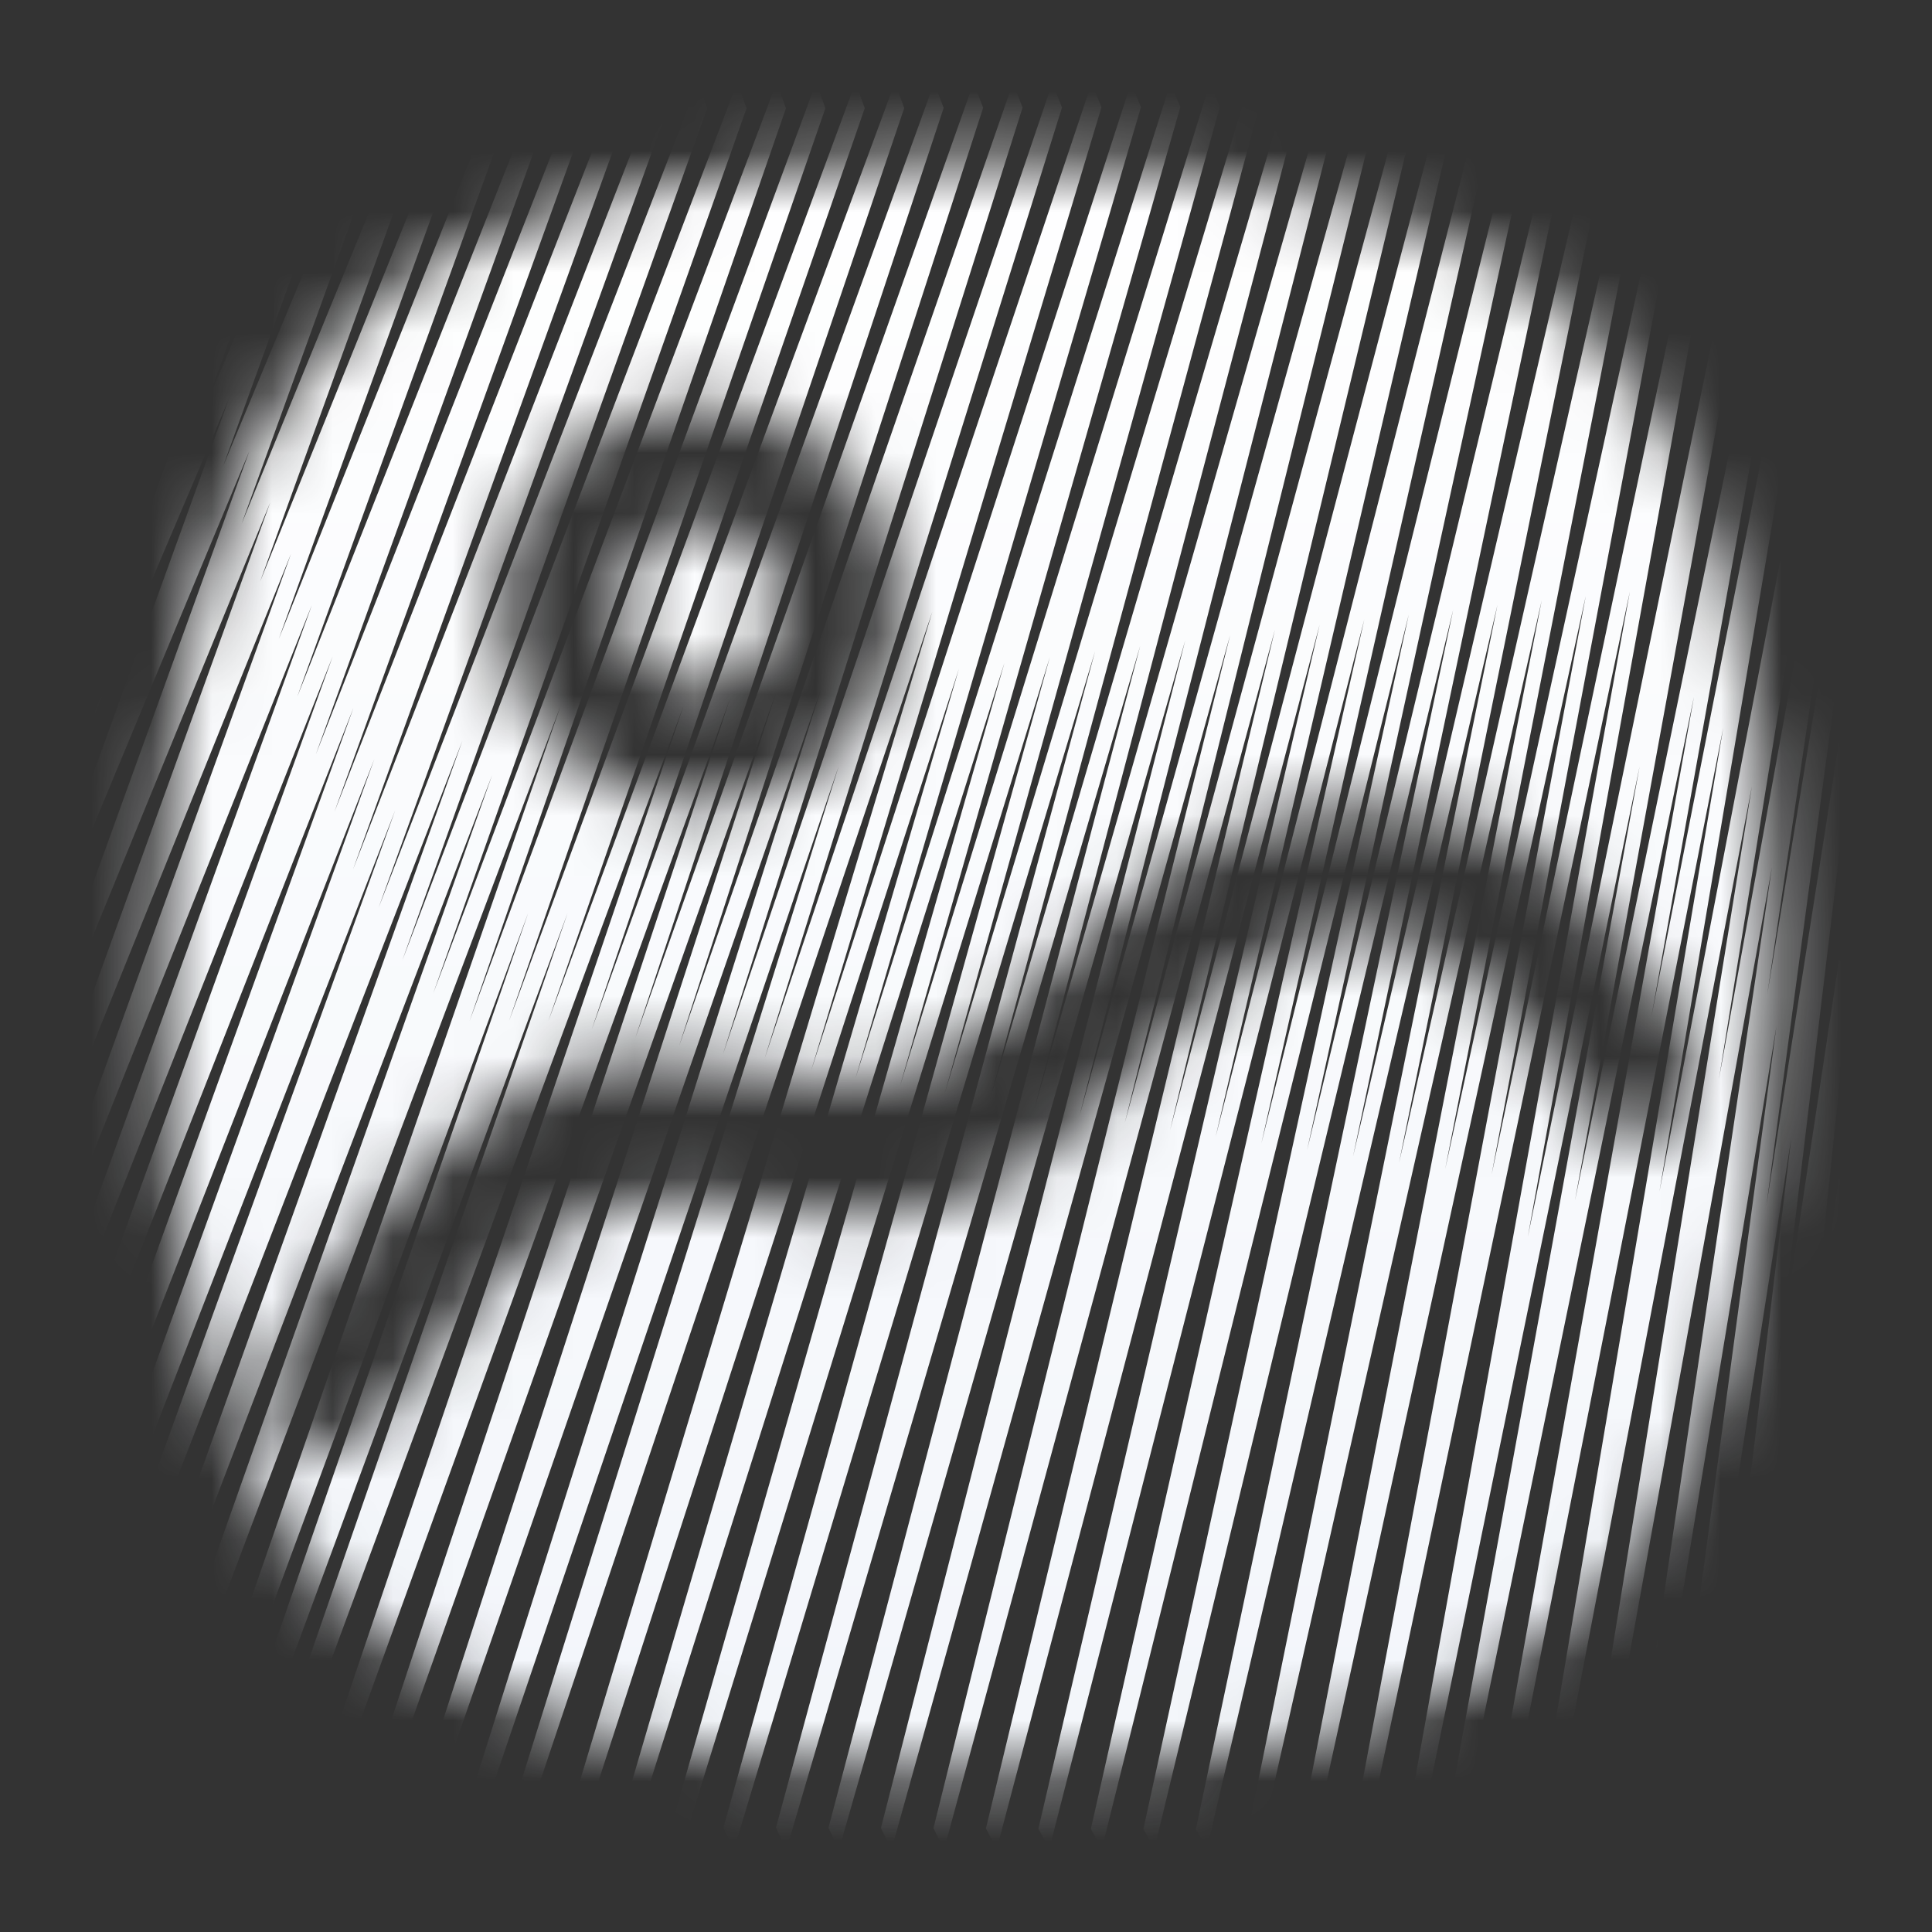 <svg width="32" height="32" viewBox="0 0 32 32" fill="none" xmlns="http://www.w3.org/2000/svg">
<rect x="0" y="0" width="32" height="32" fill="#333333" stroke="none"/>
<mask id="mask0_816_11806" style="mask-type:alpha" maskUnits="userSpaceOnUse" x="2" y="2" width="28" height="28">
<path fill-rule="evenodd" clip-rule="evenodd" d="M16 29.333C6.001 29.333 2.667 25.999 2.667 16C2.667 6.001 6.001 2.667 16 2.667C25.999 2.667 29.333 6.001 29.333 16C29.333 25.999 25.999 29.333 16 29.333ZM10.23 10.015C10.23 9.27 10.834 8.667 11.578 8.667C12.323 8.667 12.926 9.27 12.926 10.015C12.926 10.76 12.323 11.363 11.578 11.363C10.834 11.363 10.23 10.759 10.23 10.015ZM11.578 6.667C9.73 6.667 8.23 8.165 8.23 10.015C8.23 11.865 9.73 13.363 11.578 13.363C13.428 13.363 14.926 11.864 14.926 10.015C14.926 8.165 13.428 6.667 11.578 6.667ZM22.765 13.339C24.875 13.429 25.77 14.039 27.37 16.173C29.37 18.839 26.703 19.506 26.037 18.173C25.37 16.839 23.203 14.289 20.765 16.006C19.732 16.733 19.14 17.366 18.62 17.924C17.828 18.772 17.199 19.444 15.432 20.006C14.518 20.296 13.65 20.151 12.774 20.006C11.509 19.795 10.226 19.582 8.766 20.672C8.187 21.105 7.691 21.76 7.222 22.379C6.454 23.392 5.76 24.31 4.893 24C3.251 23.412 6.006 19.58 8.766 18.006C9.991 17.307 11.162 17.507 12.326 17.705C13.787 17.954 15.236 18.202 16.765 16.672C18.765 14.672 20.256 13.231 22.765 13.339Z" fill="#89989D"/>
</mask>
<g mask="url(#mask0_816_11806)">
<path fill-rule="evenodd" clip-rule="evenodd" d="M2.297 3.518L1.58 4.841L1.442 4.378L2.421 1.672L2.575 2.097L2.373 2.656L3.09 1.333L3.228 1.796L2.468 3.897L3.739 1.34L3.88 1.796L2.774 4.855L4.389 1.347L4.533 1.796L3.081 5.811L5.039 1.351L5.185 1.796L3.388 6.767L5.691 1.354L5.838 1.796L3.695 7.722L6.342 1.357L6.491 1.796L4.002 8.676L6.994 1.358L7.143 1.796L4.309 9.631L7.646 1.36L7.796 1.796L4.617 10.585L8.299 1.361L8.448 1.796L4.924 11.539L8.951 1.362L9.101 1.796L5.232 12.493L9.603 1.362L9.754 1.796L5.539 13.447L10.255 1.363L10.406 1.796L5.847 14.401L10.908 1.363L11.059 1.796L6.27 15.037L11.56 1.364L11.712 1.795L6.665 15.904L12.212 1.365L12.365 1.794L7.176 16.453L12.864 1.366L13.018 1.792L7.777 16.912L13.516 1.369L13.671 1.792L8.43 16.912L14.169 1.369L14.323 1.792L9.082 16.912L14.822 1.369L14.977 1.789L9.801 17.052L15.473 1.371L15.63 1.787L10.523 17.191L16.125 1.373L16.284 1.784L11.247 17.328L16.777 1.375L16.937 1.781L11.974 17.463L17.429 1.378L17.59 1.78L12.665 17.53L18.081 1.379L18.244 1.776L13.436 17.729L18.732 1.383L18.898 1.773L14.17 17.859L19.384 1.385L19.551 1.77L14.907 17.988L20.036 1.388L20.205 1.767L15.647 18.114L20.688 1.391L20.858 1.764L16.389 18.238L21.339 1.394L21.512 1.761L17.134 18.36L21.991 1.397L22.165 1.757L17.88 18.481L22.643 1.4L22.819 1.754L18.63 18.599L23.294 1.403L23.472 1.75L19.381 18.715L23.946 1.406L24.125 1.747L20.135 18.828L24.598 1.41L24.779 1.743L20.892 18.939L25.25 1.413L25.432 1.739L21.65 19.048L25.901 1.417L26.086 1.735L22.411 19.154L26.553 1.42L26.739 1.731L23.173 19.258L27.205 1.424L27.393 1.727L23.938 19.359L27.857 1.428L28.046 1.722L24.705 19.457L28.508 1.432L28.7 1.718L25.306 20.483L29.16 1.736L29.352 2.02L26.087 19.883L29.704 2.337L29.896 2.619L27.351 16.846L30.03 3.244L30.224 3.515L27.485 19.74L30.355 4.751L30.551 5.014L28.47 17.879L30.463 6.862L30.661 7.11L29.272 16.467L30.461 9.277L30.662 9.507L29.256 19.976L30.46 12.29L30.663 12.504L29.429 22.739L30.46 15.902L30.665 16.102L29.841 23.911L30.459 19.517L30.666 19.695L30.129 26.008L30.459 23.724L30.667 23.895L30.34 28.406L30.127 28.288L30.221 26.989L29.791 29.962L29.584 29.782L30.099 23.738L29.139 30.561L28.933 30.368L29.908 21.13L28.485 30.567L28.282 30.357L29.668 18.856L27.832 30.571L27.63 30.347L29.423 17.002L27.178 30.577L26.979 30.338L29.349 14.364L26.416 30.586L26.219 30.329L29.017 13.023L25.653 30.593L25.458 30.325L28.542 12.056L24.891 30.596L24.698 30.319L28.057 11.541L24.129 30.601L23.937 30.316L27.157 12.695L23.476 30.6L23.284 30.317L26.996 9.796L22.605 30.603L22.415 30.313L26.266 9.868L21.734 30.607L21.546 30.309L25.536 9.943L20.863 30.611L20.676 30.304L24.803 10.019L19.992 30.615L19.807 30.3L24.07 10.098L19.121 30.619L18.938 30.296L23.334 10.178L18.25 30.622L18.068 30.292L22.597 10.261L17.379 30.626L17.199 30.289L21.858 10.345L16.508 30.629L16.33 30.285L21.117 10.431L15.637 30.632L15.461 30.281L20.375 10.519L14.766 30.635L14.591 30.278L19.631 10.608L13.895 30.638L13.722 30.275L18.885 10.699L13.024 30.641L12.853 30.271L18.137 10.791L12.153 30.644L11.983 30.268L17.388 10.885L11.282 30.647L11.114 30.265L16.636 10.981L10.411 30.65L10.245 30.262L15.883 11.078L9.54 30.652L9.376 30.259L15.442 10.133L8.56 30.656L8.398 30.255L13.892 12.688L7.798 30.657L7.637 30.254L13.611 11.376L6.927 30.66L6.768 30.251L12.851 11.479L6.056 30.662L5.898 30.249L12.088 11.582L5.185 30.664L5.029 30.246L11.323 11.687L4.314 30.667L4.16 30.244L9.401 15.123L3.662 30.667L3.507 30.244L8.748 15.123L3.009 30.667L2.855 30.244L9.287 11.687L2.356 30.067L2.203 29.64L8.151 12.838L1.92 29.166L1.768 28.737L7.657 12.274L1.702 27.664L1.551 27.232L6.545 13.424L1.485 26.462L1.333 26.029L6.2 12.574L1.484 24.658L1.333 24.225L5.855 11.723L1.484 22.855L1.333 22.421L5.51 10.873L1.484 21.051L1.333 20.616L5.165 10.023L1.483 19.248L1.333 18.812L4.82 9.173L1.483 17.444L1.333 17.008L4.475 8.323L1.482 15.641L1.333 15.204L4.129 7.474L1.482 13.839L1.333 13.399L3.784 6.624L1.481 12.037L1.333 11.595L3.438 5.776L1.48 10.236L1.333 9.791L3.093 4.927L1.478 8.436L1.333 7.986L2.746 4.081L1.474 6.638L1.333 6.182L2.297 3.518Z" fill="url(#paint0_linear_816_11806)"/>
</g>
<defs>
<linearGradient id="paint0_linear_816_11806" x1="16" y1="1.333" x2="16" y2="30.667" gradientUnits="userSpaceOnUse">
<stop stop-color="white"/>
<stop offset="1" stop-color="#F2F5FA"/>
</linearGradient>
</defs>
</svg>
